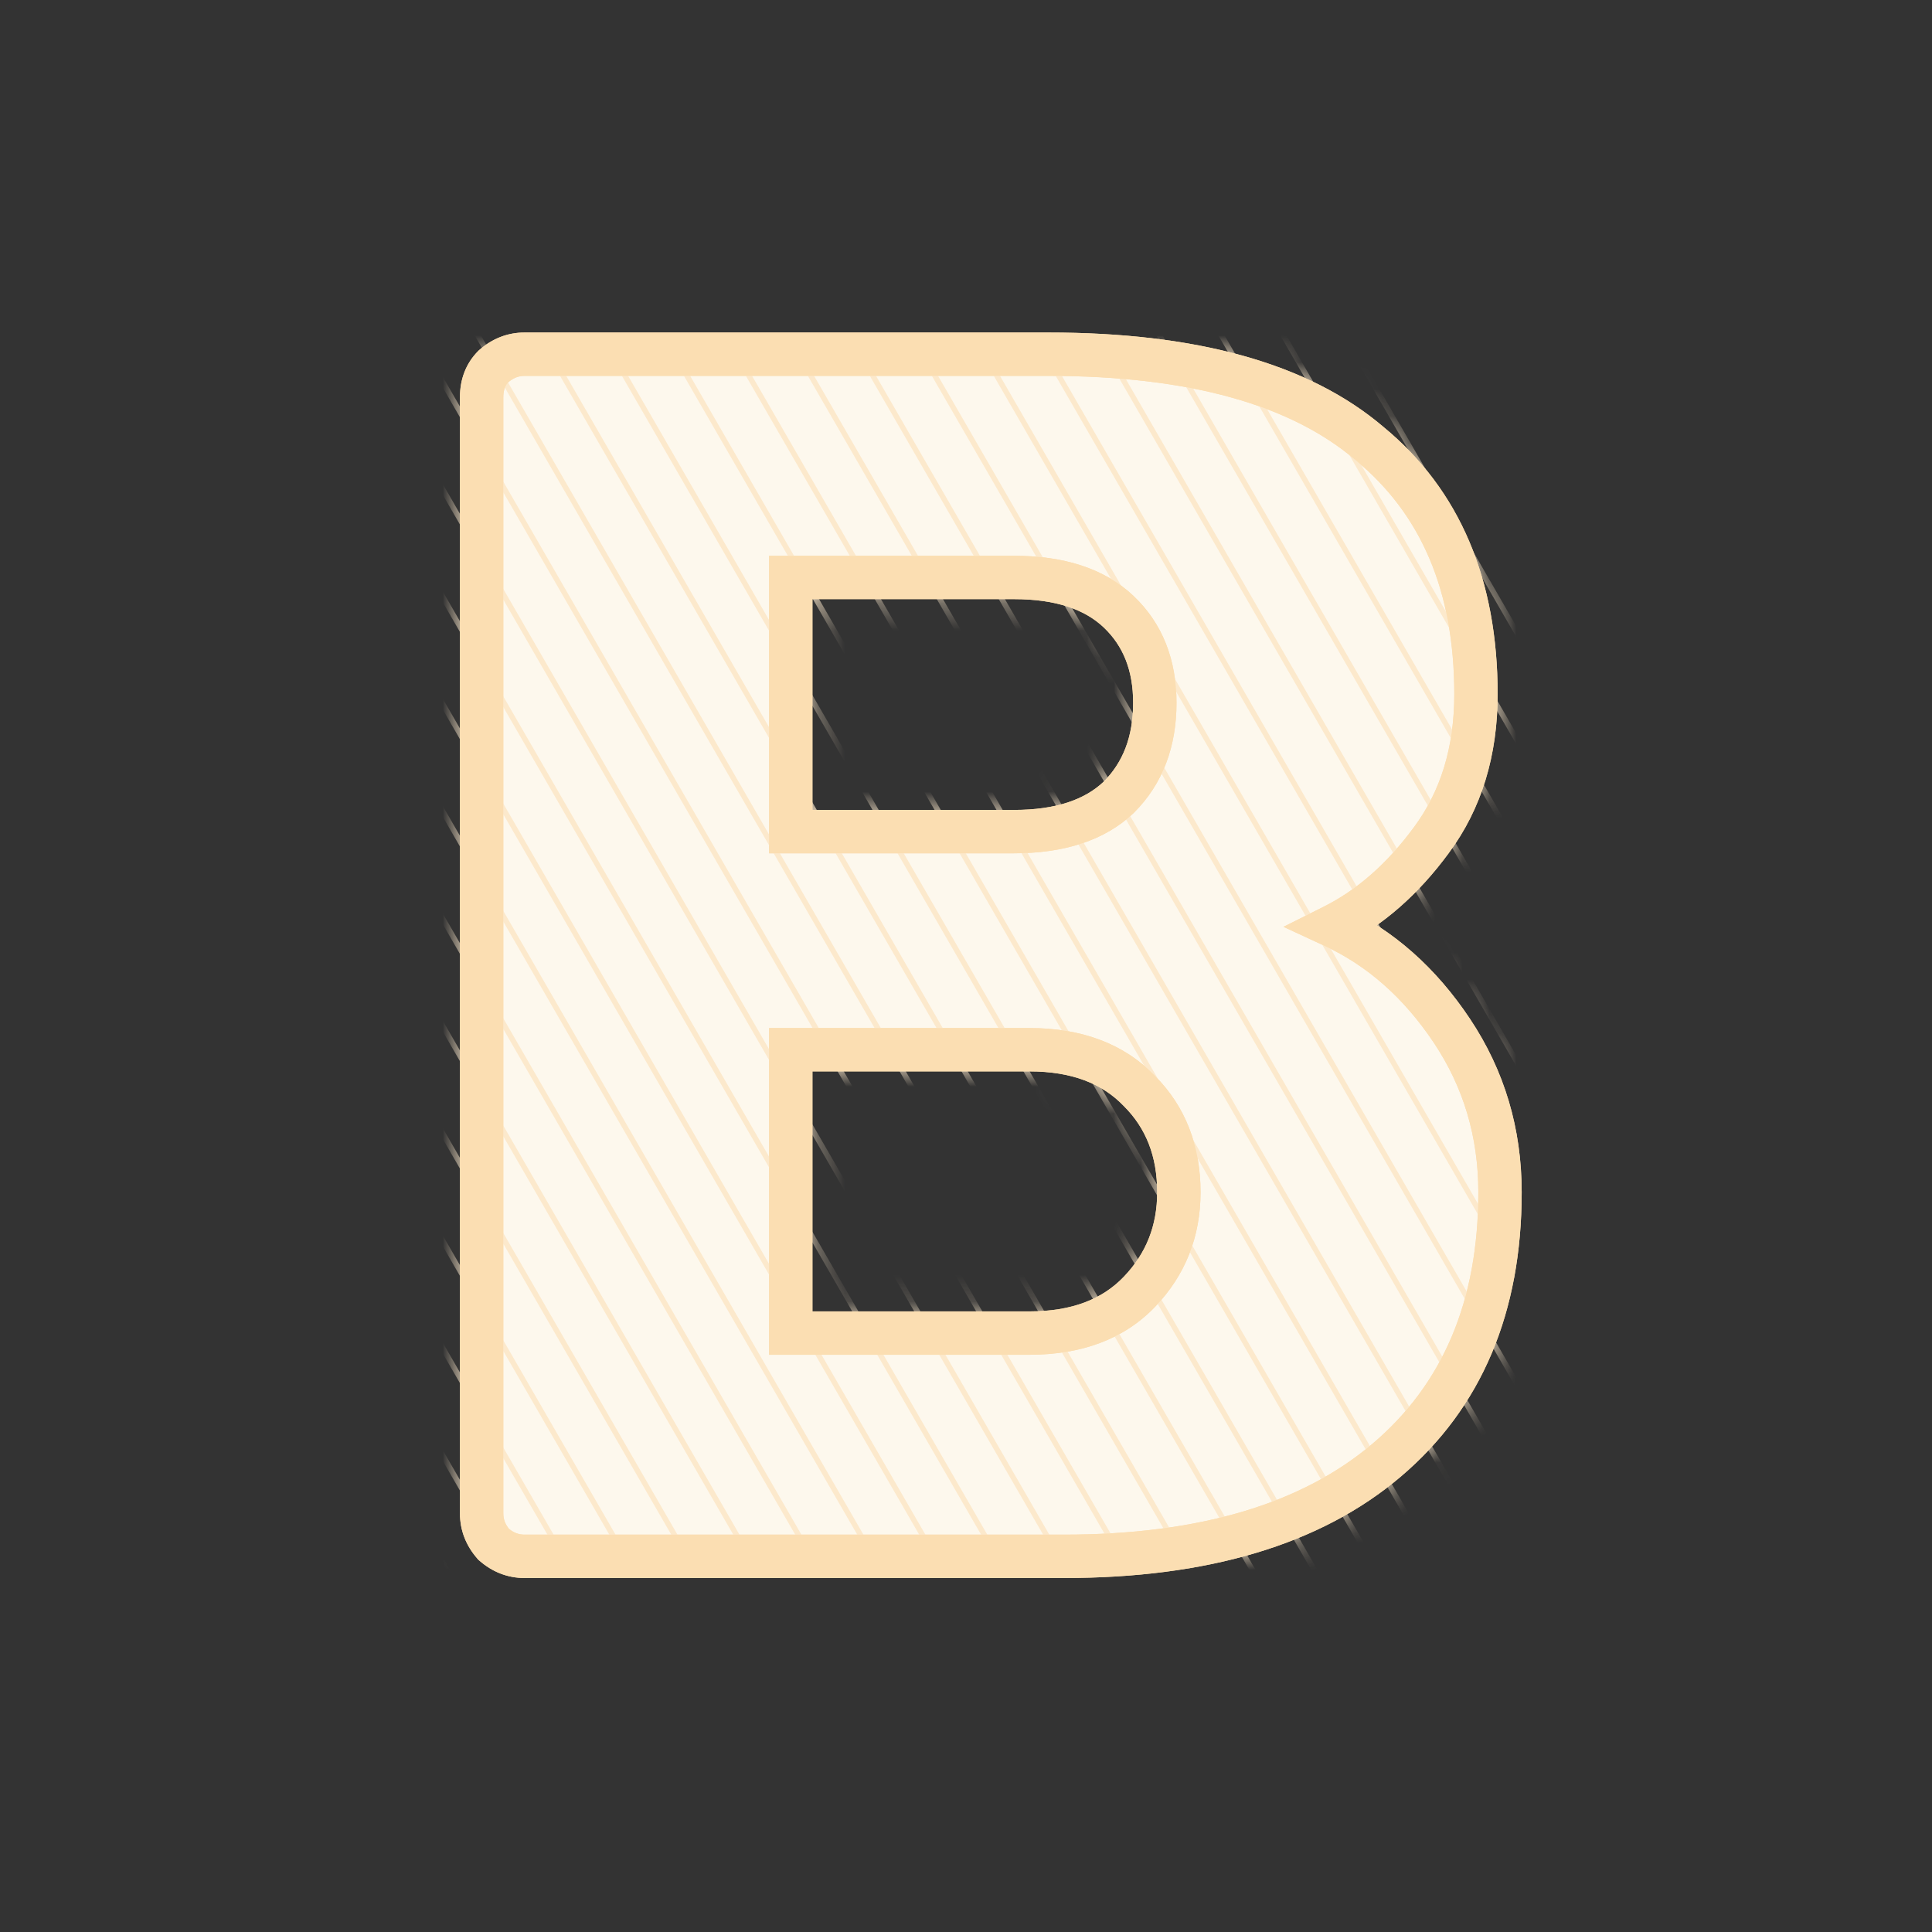 <svg xmlns="http://www.w3.org/2000/svg" width="72" height="72" viewBox="0 0 72 72" fill="none"><rect x="0" y="0" width="72" height="72" fill="#333333" stroke="none"/><g clip-path="url(#clip0_157637_22256)"><path d="M19.549 58C19.122 58 18.738 57.851 18.397 57.552C18.098 57.211 17.949 56.827 17.949 56.4V14.8C17.949 14.331 18.098 13.947 18.397 13.648C18.738 13.349 19.122 13.2 19.549 13.2H39.069C44.445 13.2 48.434 14.309 51.037 16.528C53.682 18.704 55.005 21.819 55.005 25.872C55.005 28.005 54.45 29.819 53.341 31.312C52.274 32.763 51.058 33.829 49.693 34.512C51.442 35.323 52.914 36.624 54.109 38.416C55.303 40.208 55.901 42.213 55.901 44.432C55.901 48.699 54.493 52.027 51.677 54.416C48.861 56.805 44.85 58 39.645 58H19.549ZM37.789 30.992C39.495 30.992 40.797 30.565 41.693 29.712C42.589 28.816 43.037 27.643 43.037 26.192C43.037 24.784 42.589 23.653 41.693 22.8C40.797 21.947 39.495 21.52 37.789 21.52H29.469V30.992H37.789ZM38.365 49.68C40.114 49.68 41.479 49.168 42.461 48.144C43.442 47.12 43.933 45.883 43.933 44.432C43.933 42.896 43.442 41.637 42.461 40.656C41.479 39.632 40.114 39.12 38.365 39.12H29.469V49.68H38.365Z" fill="#FDF8ED"></path><path d="M18.397 57.552L17.789 58.084L17.824 58.125L17.865 58.16L18.397 57.552ZM18.397 13.648L17.865 13.04L17.844 13.058L17.825 13.077L18.397 13.648ZM51.037 16.528L50.513 17.143L50.518 17.148L50.523 17.152L51.037 16.528ZM53.341 31.312L52.692 30.83L52.69 30.833L53.341 31.312ZM49.693 34.512L49.331 33.789L47.831 34.54L49.353 35.245L49.693 34.512ZM54.109 38.416L54.781 37.968L54.781 37.968L54.109 38.416ZM51.677 54.416L51.154 53.8L51.154 53.8L51.677 54.416ZM41.693 29.712L42.25 30.297L42.257 30.29L42.264 30.283L41.693 29.712ZM41.693 22.8L41.136 23.385L41.136 23.385L41.693 22.8ZM29.469 21.52V20.712H28.661V21.52H29.469ZM29.469 30.992H28.661V31.8H29.469V30.992ZM42.461 48.144L41.877 47.585L41.877 47.585L42.461 48.144ZM42.461 40.656L41.877 41.215L41.883 41.221L41.889 41.227L42.461 40.656ZM29.469 39.12V38.312H28.661V39.12H29.469ZM29.469 49.68H28.661V50.488H29.469V49.68ZM19.549 57.192C19.331 57.192 19.133 57.123 18.929 56.944L17.865 58.16C18.343 58.579 18.913 58.808 19.549 58.808V57.192ZM19.005 57.02C18.826 56.816 18.757 56.618 18.757 56.4H17.141C17.141 57.035 17.37 57.605 17.789 58.084L19.005 57.02ZM18.757 56.4V14.8H17.141V56.4H18.757ZM18.757 14.8C18.757 14.519 18.838 14.349 18.968 14.219L17.825 13.077C17.358 13.544 17.141 14.143 17.141 14.8H18.757ZM18.929 14.256C19.133 14.078 19.331 14.008 19.549 14.008V12.392C18.913 12.392 18.343 12.621 17.865 13.04L18.929 14.256ZM19.549 14.008H39.069V12.392H19.549V14.008ZM39.069 14.008C44.357 14.008 48.12 15.103 50.513 17.143L51.561 15.913C48.749 13.516 44.533 12.392 39.069 12.392V14.008ZM50.523 17.152C52.947 19.146 54.197 22.011 54.197 25.872H55.813C55.813 21.626 54.417 18.262 51.55 15.904L50.523 17.152ZM54.197 25.872C54.197 27.858 53.683 29.496 52.692 30.83L53.989 31.794C55.217 30.141 55.813 28.152 55.813 25.872H54.197ZM52.69 30.833C51.685 32.199 50.563 33.173 49.331 33.789L50.054 35.235C51.553 34.485 52.863 33.326 53.992 31.791L52.69 30.833ZM49.353 35.245C50.952 35.986 52.314 37.181 53.437 38.864L54.781 37.968C53.514 36.067 51.932 34.659 50.032 33.779L49.353 35.245ZM53.437 38.864C54.54 40.519 55.093 42.368 55.093 44.432H56.709C56.709 42.059 56.067 39.897 54.781 37.968L53.437 38.864ZM55.093 44.432C55.093 48.502 53.76 51.589 51.154 53.8L52.2 55.032C55.225 52.465 56.709 48.895 56.709 44.432H55.093ZM51.154 53.8C48.534 56.023 44.736 57.192 39.645 57.192V58.808C44.964 58.808 49.188 57.588 52.2 55.032L51.154 53.8ZM39.645 57.192H19.549V58.808H39.645V57.192ZM37.789 31.8C39.623 31.8 41.154 31.34 42.25 30.297L41.136 29.127C40.439 29.79 39.368 30.184 37.789 30.184V31.8ZM42.264 30.283C43.334 29.213 43.845 27.823 43.845 26.192H42.229C42.229 27.462 41.844 28.419 41.121 29.141L42.264 30.283ZM43.845 26.192C43.845 24.596 43.329 23.242 42.25 22.215L41.136 23.385C41.849 24.064 42.229 24.972 42.229 26.192H43.845ZM42.25 22.215C41.154 21.172 39.623 20.712 37.789 20.712V22.328C39.368 22.328 40.439 22.722 41.136 23.385L42.25 22.215ZM37.789 20.712H29.469V22.328H37.789V20.712ZM28.661 21.52V30.992H30.277V21.52H28.661ZM29.469 31.8H37.789V30.184H29.469V31.8ZM38.365 50.488C40.279 50.488 41.876 49.922 43.044 48.703L41.877 47.585C41.083 48.414 39.949 48.872 38.365 48.872V50.488ZM43.044 48.703C44.173 47.525 44.741 46.086 44.741 44.432H43.125C43.125 45.68 42.711 46.715 41.877 47.585L43.044 48.703ZM44.741 44.432C44.741 42.707 44.182 41.234 43.032 40.085L41.889 41.227C42.702 42.04 43.125 43.085 43.125 44.432H44.741ZM43.044 40.097C41.876 38.878 40.279 38.312 38.365 38.312V39.928C39.949 39.928 41.083 40.386 41.877 41.215L43.044 40.097ZM38.365 38.312H29.469V39.928H38.365V38.312ZM28.661 39.12V49.68H30.277V39.12H28.661ZM29.469 50.488H38.365V48.872H29.469V50.488Z" fill="#FBDEB2"></path><mask id="mask0_157637_22256" style="mask-type:alpha" maskUnits="userSpaceOnUse" x="17" y="13" width="39" height="45"><path d="M19.549 58C19.122 58 18.738 57.851 18.397 57.552C18.098 57.211 17.949 56.827 17.949 56.4V14.8C17.949 14.331 18.098 13.947 18.397 13.648C18.738 13.349 19.122 13.2 19.549 13.2H39.069C44.445 13.2 48.434 14.309 51.037 16.528C53.682 18.704 55.005 21.819 55.005 25.872C55.005 28.005 54.45 29.819 53.341 31.312C52.274 32.763 51.058 33.829 49.693 34.512C51.442 35.323 52.914 36.624 54.109 38.416C55.303 40.208 55.901 42.213 55.901 44.432C55.901 48.699 54.493 52.027 51.677 54.416C48.861 56.805 44.85 58 39.645 58H19.549ZM37.789 30.992C39.495 30.992 40.797 30.565 41.693 29.712C42.589 28.816 43.037 27.643 43.037 26.192C43.037 24.784 42.589 23.653 41.693 22.8C40.797 21.947 39.495 21.52 37.789 21.52H29.469V30.992H37.789ZM38.365 49.68C40.114 49.68 41.479 49.168 42.461 48.144C43.442 47.12 43.933 45.883 43.933 44.432C43.933 42.896 43.442 41.637 42.461 40.656C41.479 39.632 40.114 39.12 38.365 39.12H29.469V49.68H38.365Z" fill="#FDF8ED"></path><path d="M18.397 57.552L17.789 58.084L17.824 58.125L17.865 58.16L18.397 57.552ZM18.397 13.648L17.865 13.04L17.844 13.058L17.825 13.077L18.397 13.648ZM51.037 16.528L50.513 17.143L50.518 17.148L50.523 17.152L51.037 16.528ZM53.341 31.312L52.692 30.83L52.69 30.833L53.341 31.312ZM49.693 34.512L49.331 33.789L47.831 34.54L49.353 35.245L49.693 34.512ZM54.109 38.416L54.781 37.968L54.781 37.968L54.109 38.416ZM51.677 54.416L51.154 53.8L51.154 53.8L51.677 54.416ZM41.693 29.712L42.25 30.297L42.257 30.29L42.264 30.283L41.693 29.712ZM41.693 22.8L41.136 23.385L41.136 23.385L41.693 22.8ZM29.469 21.52V20.712H28.661V21.52H29.469ZM29.469 30.992H28.661V31.8H29.469V30.992ZM42.461 48.144L41.877 47.585L41.877 47.585L42.461 48.144ZM42.461 40.656L41.877 41.215L41.883 41.221L41.889 41.227L42.461 40.656ZM29.469 39.12V38.312H28.661V39.12H29.469ZM29.469 49.68H28.661V50.488H29.469V49.68ZM19.549 57.192C19.331 57.192 19.133 57.123 18.929 56.944L17.865 58.16C18.343 58.579 18.913 58.808 19.549 58.808V57.192ZM19.005 57.02C18.826 56.816 18.757 56.618 18.757 56.4H17.141C17.141 57.035 17.37 57.605 17.789 58.084L19.005 57.02ZM18.757 56.4V14.8H17.141V56.4H18.757ZM18.757 14.8C18.757 14.519 18.838 14.349 18.968 14.219L17.825 13.077C17.358 13.544 17.141 14.143 17.141 14.8H18.757ZM18.929 14.256C19.133 14.078 19.331 14.008 19.549 14.008V12.392C18.913 12.392 18.343 12.621 17.865 13.04L18.929 14.256ZM19.549 14.008H39.069V12.392H19.549V14.008ZM39.069 14.008C44.357 14.008 48.12 15.103 50.513 17.143L51.561 15.913C48.749 13.516 44.533 12.392 39.069 12.392V14.008ZM50.523 17.152C52.947 19.146 54.197 22.011 54.197 25.872H55.813C55.813 21.626 54.417 18.262 51.55 15.904L50.523 17.152ZM54.197 25.872C54.197 27.858 53.683 29.496 52.692 30.83L53.989 31.794C55.217 30.141 55.813 28.152 55.813 25.872H54.197ZM52.69 30.833C51.685 32.199 50.563 33.173 49.331 33.789L50.054 35.235C51.553 34.485 52.863 33.326 53.992 31.791L52.69 30.833ZM49.353 35.245C50.952 35.986 52.314 37.181 53.437 38.864L54.781 37.968C53.514 36.067 51.932 34.659 50.032 33.779L49.353 35.245ZM53.437 38.864C54.54 40.519 55.093 42.368 55.093 44.432H56.709C56.709 42.059 56.067 39.897 54.781 37.968L53.437 38.864ZM55.093 44.432C55.093 48.502 53.76 51.589 51.154 53.8L52.2 55.032C55.225 52.465 56.709 48.895 56.709 44.432H55.093ZM51.154 53.8C48.534 56.023 44.736 57.192 39.645 57.192V58.808C44.964 58.808 49.188 57.588 52.2 55.032L51.154 53.8ZM39.645 57.192H19.549V58.808H39.645V57.192ZM37.789 31.8C39.623 31.8 41.154 31.34 42.25 30.297L41.136 29.127C40.439 29.79 39.368 30.184 37.789 30.184V31.8ZM42.264 30.283C43.334 29.213 43.845 27.823 43.845 26.192H42.229C42.229 27.462 41.844 28.419 41.121 29.141L42.264 30.283ZM43.845 26.192C43.845 24.596 43.329 23.242 42.25 22.215L41.136 23.385C41.849 24.064 42.229 24.972 42.229 26.192H43.845ZM42.25 22.215C41.154 21.172 39.623 20.712 37.789 20.712V22.328C39.368 22.328 40.439 22.722 41.136 23.385L42.25 22.215ZM37.789 20.712H29.469V22.328H37.789V20.712ZM28.661 21.52V30.992H30.277V21.52H28.661ZM29.469 31.8H37.789V30.184H29.469V31.8ZM38.365 50.488C40.279 50.488 41.876 49.922 43.044 48.703L41.877 47.585C41.083 48.414 39.949 48.872 38.365 48.872V50.488ZM43.044 48.703C44.173 47.525 44.741 46.086 44.741 44.432H43.125C43.125 45.68 42.711 46.715 41.877 47.585L43.044 48.703ZM44.741 44.432C44.741 42.707 44.182 41.234 43.032 40.085L41.889 41.227C42.702 42.04 43.125 43.085 43.125 44.432H44.741ZM43.044 40.097C41.876 38.878 40.279 38.312 38.365 38.312V39.928C39.949 39.928 41.083 40.386 41.877 41.215L43.044 40.097ZM38.365 38.312H29.469V39.928H38.365V38.312ZM28.661 39.12V49.68H30.277V39.12H28.661ZM29.469 50.488H38.365V48.872H29.469V50.488Z" fill="#FBDEB2"></path></mask><g mask="url(#mask0_157637_22256)"><path d="M-10.219 19.961L26.796 84.073" stroke="#FCE9CC" stroke-width="0.2"></path><path d="M-8.488 18.961L28.527 83.073" stroke="#FCE9CC" stroke-width="0.2"></path><path d="M-6.754 17.961L30.261 82.073" stroke="#FCE9CC" stroke-width="0.2"></path><path d="M-5.023 16.961L31.991 81.073" stroke="#FCE9CC" stroke-width="0.2"></path><path d="M-3.289 15.961L33.726 80.073" stroke="#FCE9CC" stroke-width="0.2"></path><path d="M-1.559 14.961L35.456 79.073" stroke="#FCE9CC" stroke-width="0.2"></path><path d="M0.172 13.961L37.187 78.073" stroke="#FCE9CC" stroke-width="0.2"></path><path d="M1.906 12.961L38.921 77.073" stroke="#FCE9CC" stroke-width="0.2"></path><path d="M3.637 11.961L40.652 76.073" stroke="#FCE9CC" stroke-width="0.2"></path><path d="M5.371 10.961L42.386 75.073" stroke="#FCE9CC" stroke-width="0.2"></path><path d="M7.102 9.961L44.117 74.073" stroke="#FCE9CC" stroke-width="0.2"></path><path d="M8.832 8.961L45.847 73.073" stroke="#FCE9CC" stroke-width="0.2"></path><path d="M10.566 7.961L47.581 72.073" stroke="#FCE9CC" stroke-width="0.2"></path><path d="M12.297 6.961L49.312 71.073" stroke="#FCE9CC" stroke-width="0.2"></path><path d="M14.031 5.961L51.046 70.073" stroke="#FCE9CC" stroke-width="0.2"></path><path d="M15.762 4.961L52.777 69.073" stroke="#FCE9CC" stroke-width="0.2"></path><path d="M17.492 3.961L54.507 68.073" stroke="#FCE9CC" stroke-width="0.2"></path><path d="M19.227 2.961L56.242 67.073" stroke="#FCE9CC" stroke-width="0.2"></path><path d="M20.957 1.961L57.972 66.073" stroke="#FCE9CC" stroke-width="0.2"></path><path d="M22.691 0.961L59.706 65.073" stroke="#FCE9CC" stroke-width="0.2"></path><path d="M24.422 -0.039L61.437 64.073" stroke="#FCE9CC" stroke-width="0.2"></path><path d="M26.156 -1.039L63.171 63.073" stroke="#FCE9CC" stroke-width="0.2"></path><path d="M27.887 -2.039L64.902 62.073" stroke="#FCE9CC" stroke-width="0.2"></path><path d="M29.617 -3.039L66.632 61.073" stroke="#FCE9CC" stroke-width="0.2"></path><path d="M31.352 -4.039L68.367 60.073" stroke="#FCE9CC" stroke-width="0.2"></path><path d="M33.082 -5.039L70.097 59.073" stroke="#FCE9CC" stroke-width="0.2"></path><path d="M34.816 -6.039L71.831 58.073" stroke="#FCE9CC" stroke-width="0.2"></path><path d="M36.547 -7.039L73.562 57.073" stroke="#FCE9CC" stroke-width="0.2"></path><path d="M38.277 -8.039L75.292 56.073" stroke="#FCE9CC" stroke-width="0.2"></path><path d="M40.012 -9.039L77.027 55.073" stroke="#FCE9CC" stroke-width="0.2"></path><path d="M41.742 -10.039L78.757 54.073" stroke="#FCE9CC" stroke-width="0.2"></path><path d="M43.477 -11.039L80.492 53.073" stroke="#FCE9CC" stroke-width="0.2"></path><path d="M45.207 -12.039L82.222 52.073" stroke="#FCE9CC" stroke-width="0.2"></path></g><path d="M18.397 57.552L17.789 58.084L17.824 58.125L17.865 58.16L18.397 57.552ZM18.397 13.648L17.865 13.04L17.844 13.058L17.825 13.077L18.397 13.648ZM51.037 16.528L50.513 17.143L50.518 17.148L50.523 17.152L51.037 16.528ZM53.341 31.312L52.692 30.83L52.69 30.833L53.341 31.312ZM49.693 34.512L49.331 33.789L47.831 34.54L49.353 35.245L49.693 34.512ZM54.109 38.416L54.781 37.968L54.781 37.968L54.109 38.416ZM51.677 54.416L51.154 53.8L51.154 53.8L51.677 54.416ZM41.693 29.712L42.25 30.297L42.257 30.29L42.264 30.283L41.693 29.712ZM41.693 22.8L41.136 23.385L41.136 23.385L41.693 22.8ZM29.469 21.52V20.712H28.661V21.52H29.469ZM29.469 30.992H28.661V31.8H29.469V30.992ZM42.461 48.144L41.877 47.585L41.877 47.585L42.461 48.144ZM42.461 40.656L41.877 41.215L41.883 41.221L41.889 41.227L42.461 40.656ZM29.469 39.12V38.312H28.661V39.12H29.469ZM29.469 49.68H28.661V50.488H29.469V49.68ZM19.549 57.192C19.331 57.192 19.133 57.123 18.929 56.944L17.865 58.16C18.343 58.579 18.913 58.808 19.549 58.808V57.192ZM19.005 57.02C18.826 56.816 18.757 56.618 18.757 56.4H17.141C17.141 57.035 17.37 57.605 17.789 58.084L19.005 57.02ZM18.757 56.4V14.8H17.141V56.4H18.757ZM18.757 14.8C18.757 14.519 18.838 14.349 18.968 14.219L17.825 13.077C17.358 13.544 17.141 14.143 17.141 14.8H18.757ZM18.929 14.256C19.133 14.078 19.331 14.008 19.549 14.008V12.392C18.913 12.392 18.343 12.621 17.865 13.04L18.929 14.256ZM19.549 14.008H39.069V12.392H19.549V14.008ZM39.069 14.008C44.357 14.008 48.12 15.103 50.513 17.143L51.561 15.913C48.749 13.516 44.533 12.392 39.069 12.392V14.008ZM50.523 17.152C52.947 19.146 54.197 22.011 54.197 25.872H55.813C55.813 21.626 54.417 18.262 51.55 15.904L50.523 17.152ZM54.197 25.872C54.197 27.858 53.683 29.496 52.692 30.83L53.989 31.794C55.217 30.141 55.813 28.152 55.813 25.872H54.197ZM52.69 30.833C51.685 32.199 50.563 33.173 49.331 33.789L50.054 35.235C51.553 34.485 52.863 33.326 53.992 31.791L52.69 30.833ZM49.353 35.245C50.952 35.986 52.314 37.181 53.437 38.864L54.781 37.968C53.514 36.067 51.932 34.659 50.032 33.779L49.353 35.245ZM53.437 38.864C54.54 40.519 55.093 42.368 55.093 44.432H56.709C56.709 42.059 56.067 39.897 54.781 37.968L53.437 38.864ZM55.093 44.432C55.093 48.502 53.76 51.589 51.154 53.8L52.2 55.032C55.225 52.465 56.709 48.895 56.709 44.432H55.093ZM51.154 53.8C48.534 56.023 44.736 57.192 39.645 57.192V58.808C44.964 58.808 49.188 57.588 52.2 55.032L51.154 53.8ZM39.645 57.192H19.549V58.808H39.645V57.192ZM37.789 31.8C39.623 31.8 41.154 31.34 42.25 30.297L41.136 29.127C40.439 29.79 39.368 30.184 37.789 30.184V31.8ZM42.264 30.283C43.334 29.213 43.845 27.823 43.845 26.192H42.229C42.229 27.462 41.844 28.419 41.121 29.141L42.264 30.283ZM43.845 26.192C43.845 24.596 43.329 23.242 42.25 22.215L41.136 23.385C41.849 24.064 42.229 24.972 42.229 26.192H43.845ZM42.25 22.215C41.154 21.172 39.623 20.712 37.789 20.712V22.328C39.368 22.328 40.439 22.722 41.136 23.385L42.25 22.215ZM37.789 20.712H29.469V22.328H37.789V20.712ZM28.661 21.52V30.992H30.277V21.52H28.661ZM29.469 31.8H37.789V30.184H29.469V31.8ZM38.365 50.488C40.279 50.488 41.876 49.922 43.044 48.703L41.877 47.585C41.083 48.414 39.949 48.872 38.365 48.872V50.488ZM43.044 48.703C44.173 47.525 44.741 46.086 44.741 44.432H43.125C43.125 45.68 42.711 46.715 41.877 47.585L43.044 48.703ZM44.741 44.432C44.741 42.707 44.182 41.234 43.032 40.085L41.889 41.227C42.702 42.04 43.125 43.085 43.125 44.432H44.741ZM43.044 40.097C41.876 38.878 40.279 38.312 38.365 38.312V39.928C39.949 39.928 41.083 40.386 41.877 41.215L43.044 40.097ZM38.365 38.312H29.469V39.928H38.365V38.312ZM28.661 39.12V49.68H30.277V39.12H28.661ZM29.469 50.488H38.365V48.872H29.469V50.488Z" fill="#FBDEB2"></path></g><defs><clipPath id="clip0_157637_22256"><rect width="72" height="72" fill="white"></rect></clipPath></defs></svg>